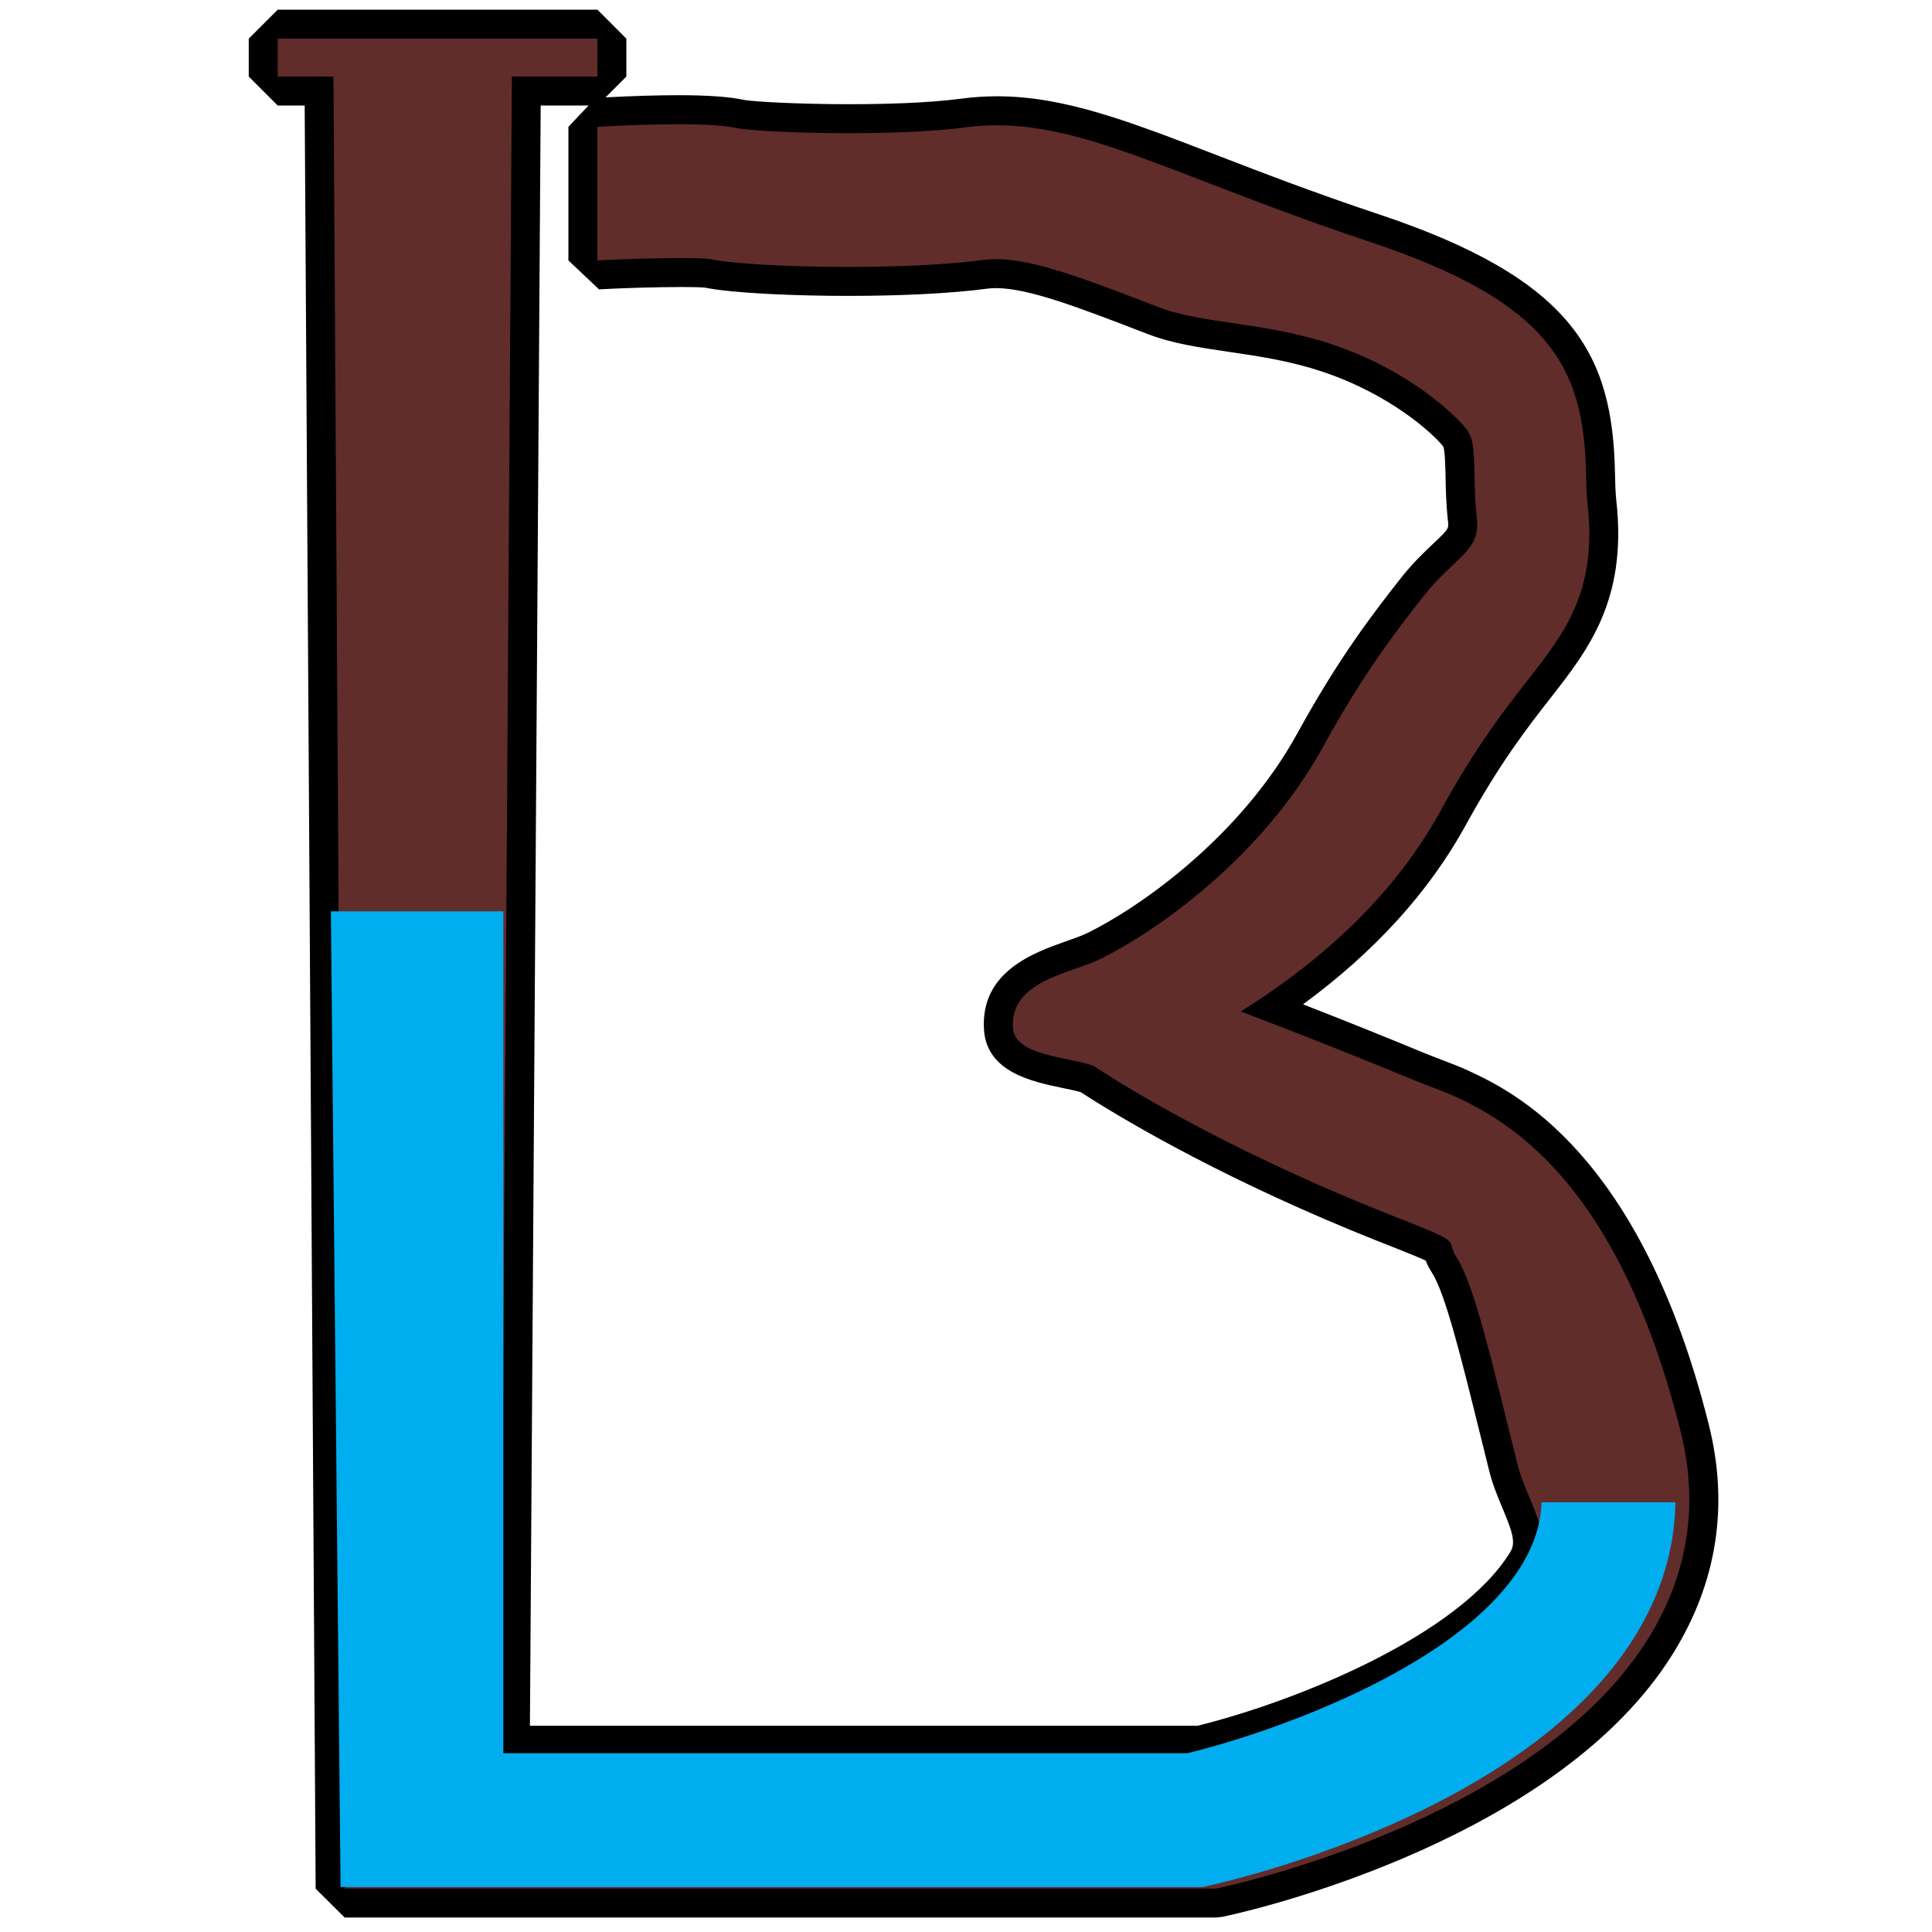 <?xml version="1.0" encoding="utf-8"?>
<!-- Generator: Adobe Illustrator 15.0.2, SVG Export Plug-In  -->
<!DOCTYPE svg PUBLIC "-//W3C//DTD SVG 1.1//EN" "http://www.w3.org/Graphics/SVG/1.1/DTD/svg11.dtd">
<svg version="1.1"
	 xmlns="http://www.w3.org/2000/svg" xmlns:xlink="http://www.w3.org/1999/xlink" xmlns:a="http://ns.adobe.com/AdobeSVGViewerExtensions/3.0/"
	 x="0px" y="0px" width="200px" height="200px" viewBox="-25.75 -1 200 200"
	 overflow="visible" enable-background="new -25.75 -1 200 200" xml:space="preserve">
<defs>
</defs>
<g>
	<path fill="#602D2B" d="M9.927,196l-1.5-1.491L7.282,8.423H3l-1.5-1.5V3L3,1.5h33.091l1.5,1.5v3.923l-1.5,1.5h-7.359
		l-1.134,170.726H98.41c9.041-2.211,27.428-8.895,33.462-18.693c1.008-1.636,0.392-3.312-0.698-5.909
		c-0.479-1.141-0.973-2.32-1.292-3.598c-0.355-1.422-0.694-2.792-1.02-4.108c-2.019-8.161-3.613-14.606-5.136-16.944
		c-0.419-0.644-0.551-1.127-0.625-1.433c-0.603-0.384-2.786-1.244-3.646-1.583l-0.139-0.055c-1.403-0.553-2.958-1.165-4.684-1.88
		c-14.748-6.103-24.357-11.976-27.804-14.218l-0.084-0.055c-0.611-0.187-1.378-0.346-2.186-0.514c-3-0.622-6.734-1.396-6.948-4.648
		c-0.323-4.903,4.396-6.564,7.52-7.664c0.862-0.304,1.677-0.59,2.301-0.894c5.446-2.654,16.306-10.139,22.458-21.359
		c4.273-7.794,7.831-12.343,10.428-15.664c1.255-1.605,2.413-2.698,3.344-3.576c1.663-1.568,2.136-2.083,1.979-3.483
		c-0.193-1.742-0.226-3.333-0.251-4.611c-0.059-2.781-0.153-3.449-0.562-3.972c-1.053-1.346-5.741-5.746-13.22-8.24
		c-3.512-1.17-6.928-1.671-9.941-2.113c-2.913-0.427-5.665-0.83-8.064-1.756c-7.309-2.818-12.589-4.854-16.243-4.854
		c-0.386,0-0.757,0.023-1.103,0.069c-3.56,0.475-8.606,0.736-14.208,0.736c-6.398,0-12.249-0.339-14.624-0.846
		c-0.239-0.026-0.91-0.073-2.646-0.073c-2.489,0-6.027,0.1-8.604,0.244l-1.583-1.498v-13.83l1.417-1.498
		c3.285-0.184,6.124-0.276,8.438-0.276c3.065,0,5.233,0.157,6.629,0.48c1.05,0.179,5.566,0.451,11.098,0.451
		c3.375,0,8.173-0.103,11.86-0.594c1.129-0.15,2.28-0.226,3.424-0.226c6.673,0,13.19,2.513,22.211,5.992
		c4.763,1.837,10.151,3.916,16.812,6.137c19.403,6.467,23.211,13.886,23.451,25.315c0.022,1.098,0.044,2.135,0.151,3.101
		c1.069,9.633-2.602,14.328-6.487,19.299c-2.376,3.04-5.322,6.809-8.928,13.386c-4.05,7.385-10.326,13.988-18.681,19.659
		c5.104,1.964,10.168,3.984,15.091,6.021c0.676,0.278,1.329,0.527,1.955,0.766c0.949,0.362,1.847,0.704,2.686,1.096
		c7.328,3.434,17.784,10.86,23.976,35.623c1.983,7.936,0.81,15.492-3.489,22.46c-11.429,18.517-41.58,25.717-44.98,26.477
		l-0.745,0.167L100.15,196H9.927z"/>
	<path d="M36.091,3v3.923h-8.85l-1.153,173.726H98.59c8.032-1.939,27.949-8.672,34.56-19.407c2.094-3.399-0.845-6.786-1.812-10.657
		c-2.675-10.702-4.438-18.567-6.354-21.507c-1.138-1.746,0.946-1.259-4.978-3.593c-1.433-0.564-3.024-1.19-4.799-1.925
		c-17.792-7.362-27.699-14.217-27.822-14.257c-2.736-0.912-8.088-1.038-8.275-3.891c-0.32-4.861,5.864-5.595,8.979-7.11
		c5.716-2.785,16.795-10.457,23.117-21.986c4.209-7.677,7.726-12.177,10.294-15.461c3.353-4.289,6.012-4.736,5.633-8.148
		c-0.184-1.648-0.216-3.149-0.242-4.476c-0.062-2.906-0.144-3.925-0.882-4.867c-1.055-1.348-5.856-6.047-13.926-8.737
		c-7.002-2.333-13.271-2.044-17.94-3.846c-7.581-2.923-12.852-4.955-16.783-4.955c-0.45,0-0.882,0.026-1.299,0.082
		c-3.848,0.513-9.056,0.724-14.012,0.724c-6.288,0-12.173-0.338-14.374-0.826c-0.488-0.064-1.55-0.093-2.896-0.093
		c-2.527,0-6.057,0.1-8.688,0.246v-13.83c3.277-0.183,6.066-0.274,8.354-0.274c2.918,0,5.022,0.148,6.29,0.442
		c1.371,0.237,6.152,0.489,11.437,0.489c4.185,0,8.686-0.158,12.059-0.607c1.084-0.144,2.155-0.212,3.226-0.212
		c6.385,0,12.728,2.442,21.671,5.891c4.772,1.841,10.18,3.927,16.878,6.16c18.664,6.221,22.195,12.937,22.426,23.924
		c0.023,1.135,0.046,2.206,0.16,3.235c1.002,9.024-2.324,13.28-6.178,18.21c-2.402,3.073-5.394,6.897-9.062,13.589
		c-5.256,9.585-13.505,16.253-20.648,20.731c5.128,1.946,11.243,4.342,17.801,7.056c1.692,0.699,3.246,1.212,4.579,1.835
		c6.047,2.833,16.883,9.541,23.155,34.628c1.882,7.528,0.768,14.698-3.311,21.308c-11.105,17.993-40.693,25.055-44.031,25.801
		l-0.746,0.167H9.927L8.772,6.923H3V3H36.091 M36.091,0H3L0,3v3.923l3,3h2.791l1.136,184.596l3,2.981h90.224l0.655-0.072
		l0.746-0.167c3.463-0.774,34.178-8.113,45.929-27.153c4.52-7.324,5.754-15.268,3.668-23.61
		c-7.08-28.318-20.412-34.564-24.793-36.617c-0.892-0.417-1.813-0.768-2.789-1.14c-0.613-0.233-1.254-0.478-1.917-0.751
		c-4.092-1.693-8.281-3.375-12.511-5.022c7.41-5.433,13.062-11.654,16.844-18.55c3.547-6.47,6.451-10.187,8.786-13.173
		c3.908-5,7.941-10.159,6.804-20.399c-0.1-0.899-0.12-1.903-0.143-2.966c-0.254-12.116-4.229-19.96-24.477-26.708
		c-6.627-2.209-11.997-4.281-16.735-6.109c-9.184-3.541-15.81-6.096-22.762-6.096c-1.209,0-2.428,0.08-3.62,0.238
		c-3.607,0.481-8.334,0.582-11.664,0.582c-5.271,0-9.698-0.253-10.86-0.435c-1.508-0.334-3.756-0.497-6.866-0.497
		c-2.1,0-4.623,0.076-7.51,0.224l2.155-2.155V3L36.091,0L36.091,0z M30.221,9.923h4.955l-2.085,2.205v13.83l3.167,2.995
		c2.553-0.142,6.057-0.241,8.521-0.241c1.571,0,2.206,0.04,2.417,0.058c2.892,0.594,9.497,0.861,14.852,0.861
		c5.666,0,10.783-0.267,14.409-0.75c0.276-0.037,0.582-0.055,0.902-0.055c3.375,0,8.547,1.994,15.704,4.754
		c2.556,0.986,5.388,1.401,8.386,1.841c3.097,0.454,6.299,0.923,9.686,2.052c7.128,2.376,11.531,6.487,12.512,7.74
		c0.187,0.352,0.226,2.195,0.245,3.082c0.025,1.305,0.058,2.934,0.26,4.744c0.072,0.65,0.08,0.718-1.519,2.225
		c-0.967,0.913-2.172,2.049-3.496,3.744c-2.629,3.361-6.229,7.965-10.562,15.866c-5.971,10.89-16.513,18.155-21.801,20.732
		c-0.544,0.265-1.32,0.538-2.141,0.827c-3.335,1.173-8.916,3.138-8.518,9.177c0.288,4.39,5.014,5.37,8.14,6.019
		c0.688,0.143,1.344,0.279,1.857,0.423c3.565,2.312,13.225,8.188,27.946,14.281c1.741,0.72,3.317,1.341,4.707,1.889l0.14,0.055
		c1.399,0.552,2.385,0.961,2.943,1.224c0.133,0.36,0.322,0.759,0.62,1.216c1.384,2.125,3.03,8.779,4.937,16.485
		c0.325,1.317,0.665,2.689,1.021,4.111c0.347,1.389,0.888,2.678,1.364,3.814c1.036,2.473,1.399,3.575,0.804,4.542
		c-5.335,8.664-22.137,15.451-32.366,17.98H29.108L30.221,9.923L30.221,9.923z"/>
</g>
<path fill="#00AEEF" d="M98.728,194.346l0.747-0.167c3.337-0.747,32.925-7.808,44.03-25.802c2.711-4.39,4.103-9.028,4.186-13.855
	h-13.858c-0.088,2.267-0.78,4.415-2.105,6.566c-6.61,10.733-26.527,17.467-34.561,19.405H26.355V93.342H8.503l1,101.004H98.728z"/>
</svg>
